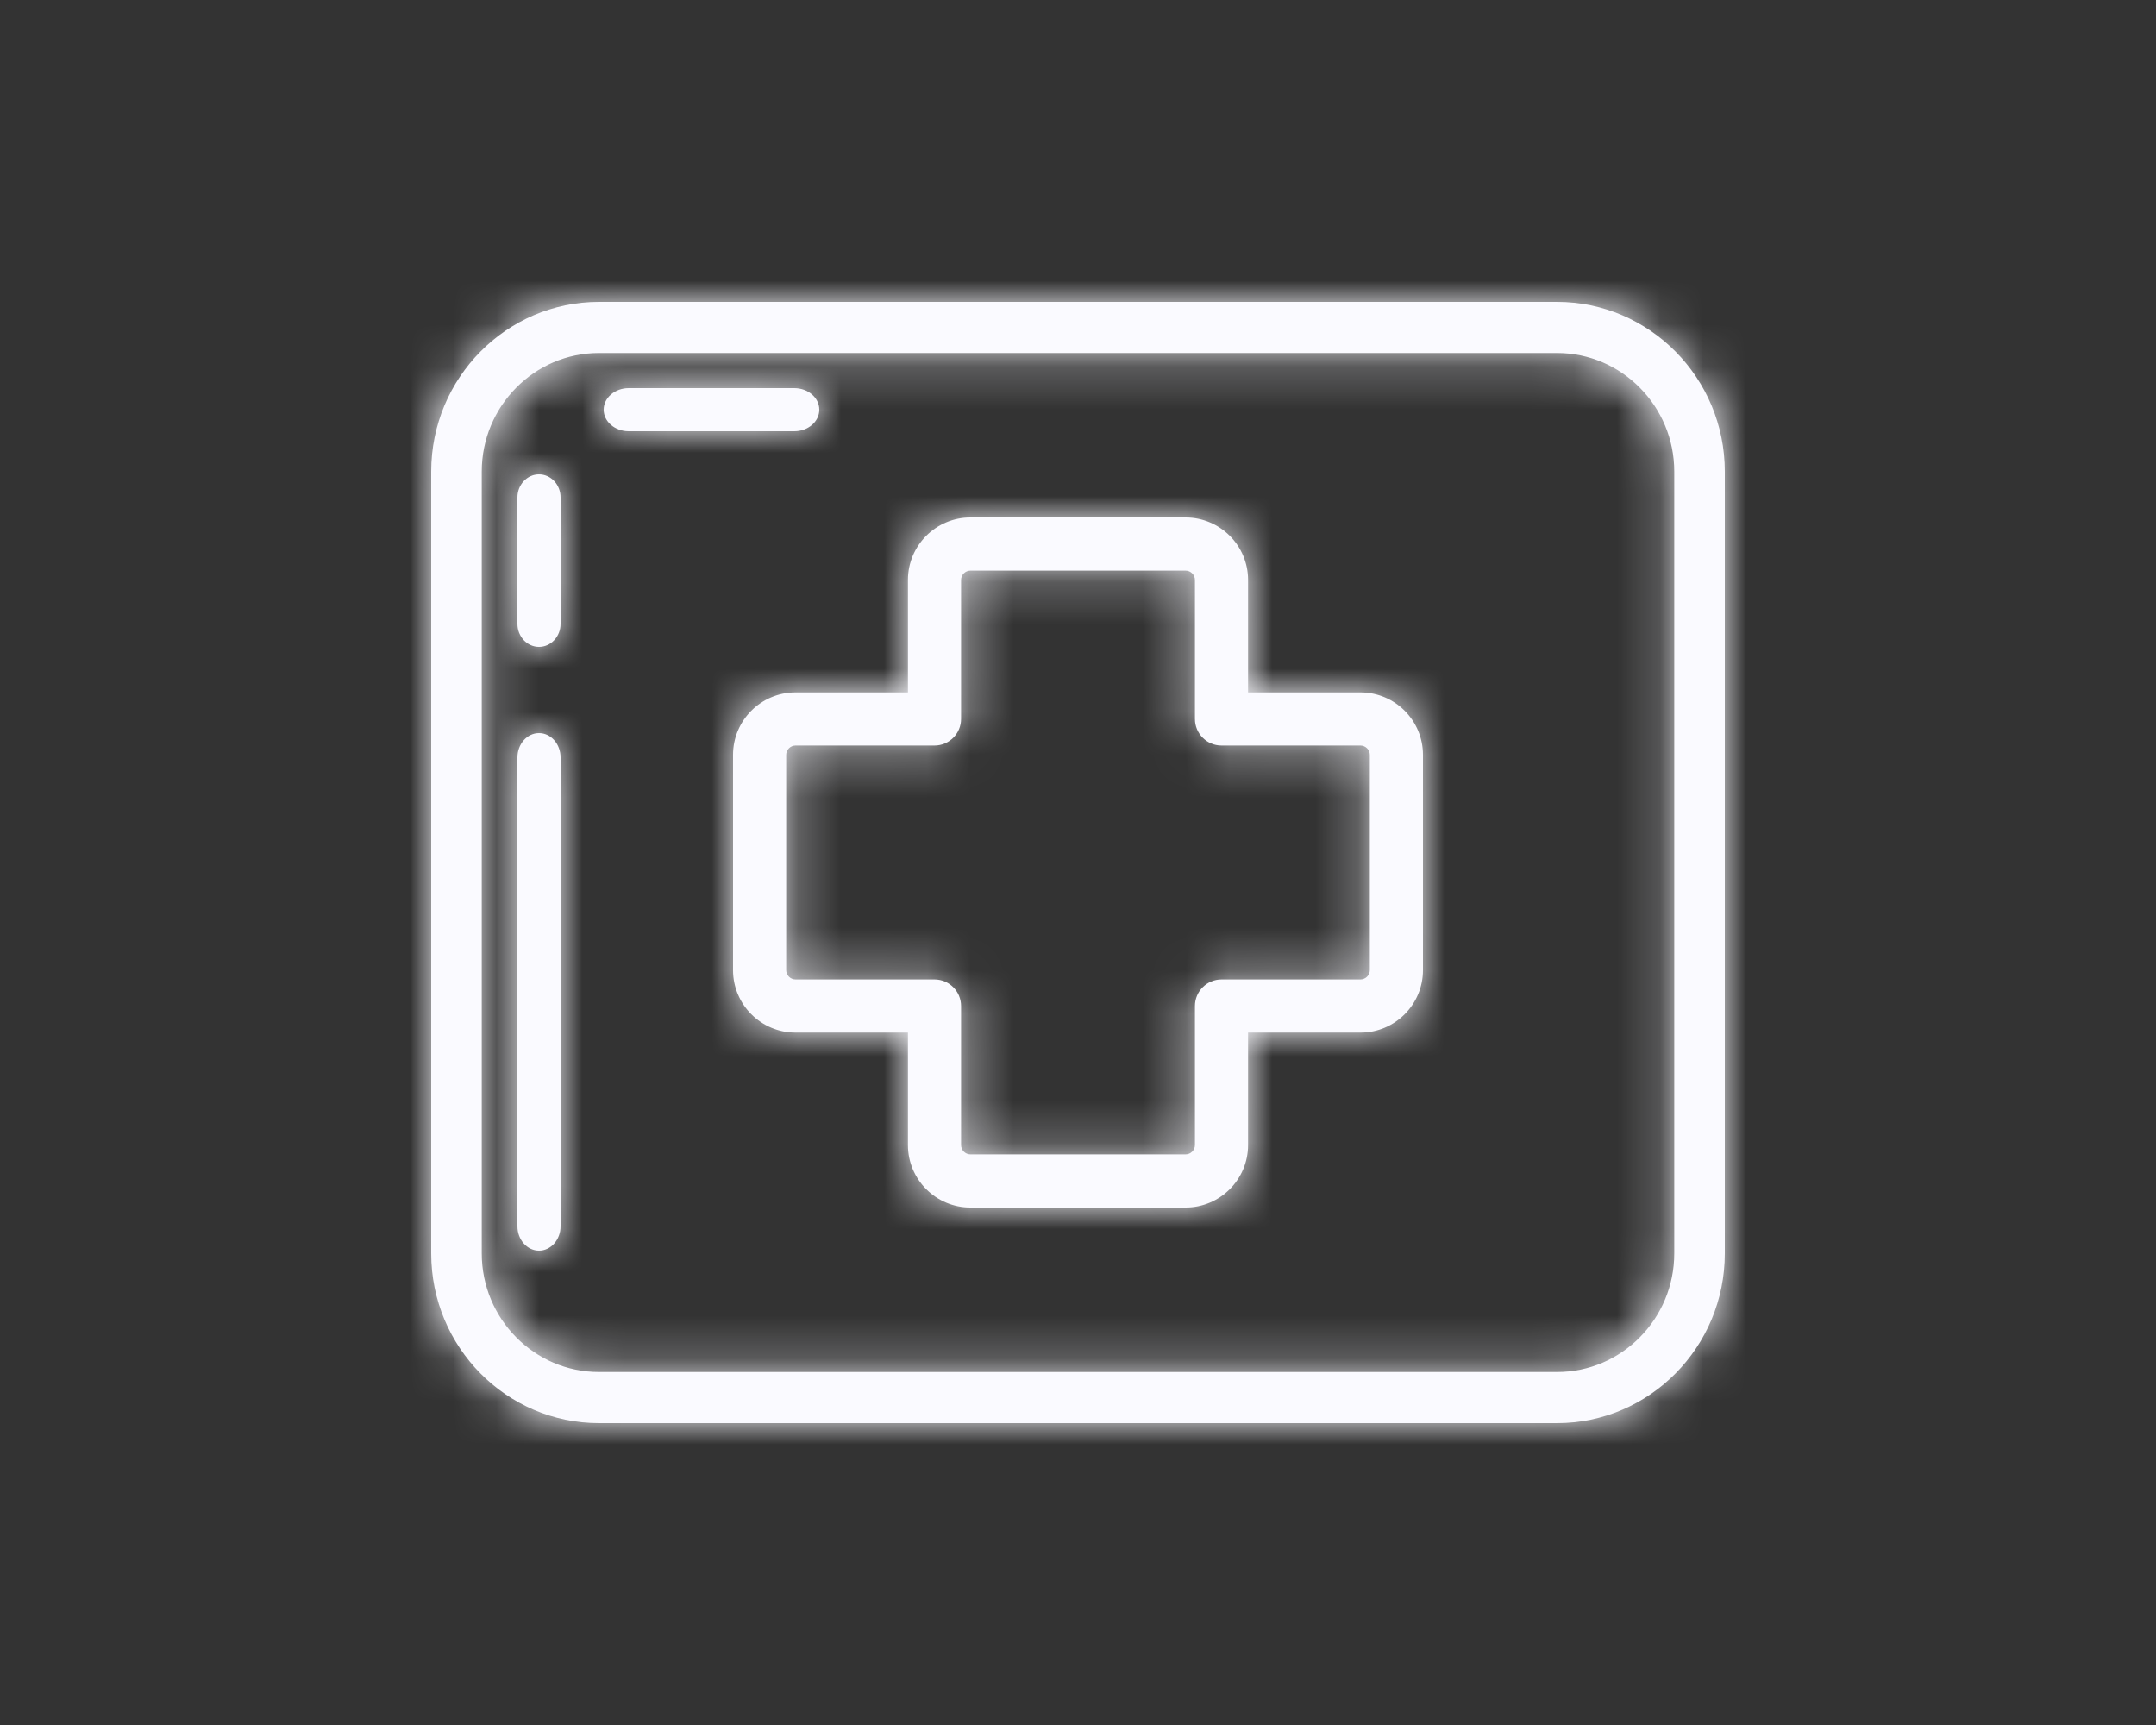 <svg width="50" height="40" viewBox="0 0 50 40" fill="none" xmlns="http://www.w3.org/2000/svg">
<rect x="0" y="0" width="50" height="40" fill="#333333" stroke="none"/>
<mask id="path-1-inside-1_205_1029" fill="white">
<path d="M36.108 7H13.892C11.746 7 10 8.765 10 10.935V29.065C10 31.235 11.746 33 13.892 33H36.108C38.254 33 40 31.235 40 29.065V10.935C40 8.765 38.254 7 36.108 7ZM38.828 29.064C38.828 30.581 37.608 31.815 36.108 31.815H13.892C12.392 31.815 11.172 30.581 11.172 29.064V10.935C11.172 9.419 12.392 8.185 13.892 8.185H36.108C37.608 8.185 38.828 9.419 38.828 10.935V29.064Z"/>
</mask>
<path d="M36.108 7H13.892C11.746 7 10 8.765 10 10.935V29.065C10 31.235 11.746 33 13.892 33H36.108C38.254 33 40 31.235 40 29.065V10.935C40 8.765 38.254 7 36.108 7ZM38.828 29.064C38.828 30.581 37.608 31.815 36.108 31.815H13.892C12.392 31.815 11.172 30.581 11.172 29.064V10.935C11.172 9.419 12.392 8.185 13.892 8.185H36.108C37.608 8.185 38.828 9.419 38.828 10.935V29.064Z" fill="#FAFAFF"/>
<path d="M13.892 31.815V30.252H13.892L13.892 31.815ZM36.108 7V5.438H13.892V7V8.562H36.108V7ZM13.892 7V5.438C10.867 5.438 8.438 7.919 8.438 10.935H10H11.562C11.562 9.612 12.625 8.562 13.892 8.562V7ZM10 10.935H8.438V29.065H10H11.562V10.935H10ZM10 29.065H8.438C8.438 32.081 10.867 34.562 13.892 34.562V33V31.438C12.625 31.438 11.562 30.388 11.562 29.065H10ZM13.892 33V34.562H36.108V33V31.438H13.892V33ZM36.108 33V34.562C39.133 34.562 41.562 32.081 41.562 29.065H40H38.438C38.438 30.388 37.375 31.438 36.108 31.438V33ZM40 29.065H41.562V10.935H40H38.438V29.065H40ZM40 10.935H41.562C41.562 7.919 39.133 5.438 36.108 5.438V7V8.562C37.375 8.562 38.438 9.612 38.438 10.935H40ZM38.828 29.064H37.266C37.266 29.735 36.729 30.252 36.108 30.252V31.815V33.377C38.487 33.377 40.391 31.428 40.391 29.064H38.828ZM36.108 31.815V30.252H13.892V31.815V33.377H36.108V31.815ZM13.892 31.815L13.892 30.252C13.271 30.252 12.734 29.735 12.734 29.064H11.172H9.609C9.609 31.427 11.513 33.377 13.892 33.377L13.892 31.815ZM11.172 29.064H12.734V10.935H11.172H9.609V29.064H11.172ZM11.172 10.935H12.734C12.734 10.265 13.271 9.748 13.892 9.748V8.185V6.622C11.513 6.622 9.609 8.572 9.609 10.935H11.172ZM13.892 8.185V9.748H36.108V8.185V6.622H13.892V8.185ZM36.108 8.185V9.748C36.729 9.748 37.266 10.265 37.266 10.935H38.828H40.391C40.391 8.572 38.487 6.622 36.108 6.622V8.185ZM38.828 10.935H37.266V29.064H38.828H40.391V10.935H38.828Z" fill="#FAFAFF" mask="url(#path-1-inside-1_205_1029)"/>
<mask id="path-3-inside-2_205_1029" fill="white">
<path d="M12.5 11C12.224 11 12 11.239 12 11.534V14.466C12 14.761 12.224 15 12.5 15C12.776 15 13 14.761 13 14.466V11.534C13 11.239 12.776 11 12.5 11Z"/>
</mask>
<path d="M12.5 11C12.224 11 12 11.239 12 11.534V14.466C12 14.761 12.224 15 12.5 15C12.776 15 13 14.761 13 14.466V11.534C13 11.239 12.776 11 12.5 11Z" fill="#FAFAFF"/>
<path d="M12.5 11V9.438C11.267 9.438 10.438 10.474 10.438 11.534H12H13.562C13.562 12.004 13.181 12.562 12.5 12.562V11ZM12 11.534H10.438V14.466H12H13.562V11.534H12ZM12 14.466H10.438C10.438 15.526 11.267 16.562 12.5 16.562V15V13.438C13.181 13.438 13.562 13.996 13.562 14.466H12ZM12.5 15V16.562C13.733 16.562 14.562 15.526 14.562 14.466H13H11.438C11.438 13.996 11.819 13.438 12.5 13.438V15ZM13 14.466H14.562V11.534H13H11.438V14.466H13ZM13 11.534H14.562C14.562 10.473 13.733 9.438 12.5 9.438V11V12.562C11.819 12.562 11.438 12.004 11.438 11.534H13Z" fill="#FAFAFF" mask="url(#path-3-inside-2_205_1029)"/>
<mask id="path-5-inside-3_205_1029" fill="white">
<path d="M12.5 17C12.224 17 12 17.253 12 17.566V28.434C12 28.747 12.224 29 12.5 29C12.776 29 13 28.747 13 28.434V17.566C13 17.253 12.776 17 12.5 17Z"/>
</mask>
<path d="M12.5 17C12.224 17 12 17.253 12 17.566V28.434C12 28.747 12.224 29 12.5 29C12.776 29 13 28.747 13 28.434V17.566C13 17.253 12.776 17 12.5 17Z" fill="#FAFAFF"/>
<path d="M12.5 17V15.438C11.184 15.438 10.438 16.578 10.438 17.566H12H13.562C13.562 17.929 13.263 18.562 12.5 18.562V17ZM12 17.566H10.438V28.434H12H13.562V17.566H12ZM12 28.434H10.438C10.438 29.422 11.184 30.562 12.5 30.562V29V27.438C13.263 27.438 13.562 28.071 13.562 28.434H12ZM12.5 29V30.562C13.816 30.562 14.562 29.422 14.562 28.434H13H11.438C11.438 28.071 11.737 27.438 12.5 27.438V29ZM13 28.434H14.562V17.566H13H11.438V28.434H13ZM13 17.566H14.562C14.562 16.579 13.816 15.438 12.5 15.438V17V18.562C11.736 18.562 11.438 17.928 11.438 17.566H13Z" fill="#FAFAFF" mask="url(#path-5-inside-3_205_1029)"/>
<mask id="path-7-inside-4_205_1029" fill="white">
<path d="M19 9.5C19 9.224 18.74 9 18.419 9H14.581C14.26 9 14 9.224 14 9.5C14 9.776 14.26 10 14.581 10H18.419C18.74 10 19 9.776 19 9.5Z"/>
</mask>
<path d="M19 9.5C19 9.224 18.74 9 18.419 9H14.581C14.26 9 14 9.224 14 9.5C14 9.776 14.26 10 14.581 10H18.419C18.74 10 19 9.776 19 9.5Z" fill="#FAFAFF"/>
<path d="M19 9.5H20.562C20.562 8.149 19.374 7.438 18.419 7.438V9V10.562C18.219 10.562 17.999 10.493 17.811 10.331C17.619 10.166 17.438 9.877 17.438 9.5H19ZM18.419 9V7.438H14.581V9V10.562H18.419V9ZM14.581 9V7.438C13.626 7.438 12.438 8.149 12.438 9.5H14H15.562C15.562 9.877 15.381 10.166 15.189 10.331C15.001 10.493 14.781 10.562 14.581 10.562V9ZM14 9.5H12.438C12.438 10.851 13.626 11.562 14.581 11.562V10V8.438C14.781 8.438 15.001 8.507 15.189 8.669C15.381 8.834 15.562 9.123 15.562 9.5H14ZM14.581 10V11.562H18.419V10V8.438H14.581V10ZM18.419 10V11.562C19.374 11.562 20.562 10.851 20.562 9.5H19H17.438C17.438 9.123 17.619 8.834 17.811 8.669C17.999 8.507 18.219 8.438 18.419 8.438V10Z" fill="#FAFAFF" mask="url(#path-7-inside-4_205_1029)"/>
<mask id="path-9-inside-5_205_1029" fill="white">
<path d="M31.552 16.056H28.944V13.448C28.944 12.649 28.294 12 27.496 12H22.504C21.706 12 21.056 12.649 21.056 13.448V16.056H18.448C17.649 16.056 17 16.706 17 17.504V22.496C17 23.294 17.649 23.944 18.448 23.944H21.056V26.552C21.056 27.351 21.706 28 22.504 28H27.496C28.294 28 28.944 27.351 28.944 26.552V23.944H31.552C32.35 23.944 33 23.294 33 22.496V17.504C33 16.706 32.35 16.056 31.552 16.056ZM31.768 22.496C31.768 22.613 31.669 22.712 31.552 22.712H28.328C27.988 22.712 27.712 22.988 27.712 23.328V26.552C27.712 26.669 27.613 26.768 27.496 26.768H22.504C22.387 26.768 22.288 26.669 22.288 26.552V23.328C22.288 22.988 22.012 22.712 21.672 22.712H18.448C18.331 22.712 18.232 22.613 18.232 22.496V17.504C18.232 17.387 18.331 17.288 18.448 17.288H21.672C22.012 17.288 22.288 17.012 22.288 16.672V13.448C22.288 13.331 22.387 13.232 22.504 13.232H27.496C27.613 13.232 27.712 13.331 27.712 13.448V16.672C27.712 17.012 27.988 17.288 28.328 17.288H31.552C31.669 17.288 31.768 17.387 31.768 17.504V22.496Z"/>
</mask>
<path d="M31.552 16.056H28.944V13.448C28.944 12.649 28.294 12 27.496 12H22.504C21.706 12 21.056 12.649 21.056 13.448V16.056H18.448C17.649 16.056 17 16.706 17 17.504V22.496C17 23.294 17.649 23.944 18.448 23.944H21.056V26.552C21.056 27.351 21.706 28 22.504 28H27.496C28.294 28 28.944 27.351 28.944 26.552V23.944H31.552C32.35 23.944 33 23.294 33 22.496V17.504C33 16.706 32.35 16.056 31.552 16.056ZM31.768 22.496C31.768 22.613 31.669 22.712 31.552 22.712H28.328C27.988 22.712 27.712 22.988 27.712 23.328V26.552C27.712 26.669 27.613 26.768 27.496 26.768H22.504C22.387 26.768 22.288 26.669 22.288 26.552V23.328C22.288 22.988 22.012 22.712 21.672 22.712H18.448C18.331 22.712 18.232 22.613 18.232 22.496V17.504C18.232 17.387 18.331 17.288 18.448 17.288H21.672C22.012 17.288 22.288 17.012 22.288 16.672V13.448C22.288 13.331 22.387 13.232 22.504 13.232H27.496C27.613 13.232 27.712 13.331 27.712 13.448V16.672C27.712 17.012 27.988 17.288 28.328 17.288H31.552C31.669 17.288 31.768 17.387 31.768 17.504V22.496Z" fill="#FAFAFF"/>
<path d="M28.944 16.056H27.381V17.619H28.944V16.056ZM21.056 16.056V17.619H22.619V16.056H21.056ZM21.056 23.944H22.619V22.381H21.056V23.944ZM28.944 23.944V22.381H27.381V23.944H28.944ZM33 17.504H34.562V17.504L33 17.504ZM31.552 16.056V14.494H28.944V16.056V17.619H31.552V16.056ZM28.944 16.056H30.506V13.448H28.944H27.381V16.056H28.944ZM28.944 13.448H30.506C30.506 11.787 29.157 10.438 27.496 10.438V12V13.562C27.431 13.562 27.381 13.512 27.381 13.448H28.944ZM27.496 12V10.438H22.504V12V13.562H27.496V12ZM22.504 12V10.438C20.843 10.438 19.494 11.787 19.494 13.448H21.056H22.619C22.619 13.512 22.569 13.562 22.504 13.562V12ZM21.056 13.448H19.494V16.056H21.056H22.619V13.448H21.056ZM21.056 16.056V14.494H18.448V16.056V17.619H21.056V16.056ZM18.448 16.056V14.494C16.787 14.494 15.438 15.843 15.438 17.504H17H18.562C18.562 17.569 18.512 17.619 18.448 17.619V16.056ZM17 17.504H15.438V22.496H17H18.562V17.504H17ZM17 22.496H15.438C15.438 24.157 16.787 25.506 18.448 25.506V23.944V22.381C18.512 22.381 18.562 22.431 18.562 22.496H17ZM18.448 23.944V25.506H21.056V23.944V22.381H18.448V23.944ZM21.056 23.944H19.494V26.552H21.056H22.619V23.944H21.056ZM21.056 26.552H19.494C19.494 28.213 20.843 29.562 22.504 29.562V28V26.438C22.569 26.438 22.619 26.488 22.619 26.552H21.056ZM22.504 28V29.562H27.496V28V26.438H22.504V28ZM27.496 28V29.562C29.157 29.562 30.506 28.213 30.506 26.552H28.944H27.381C27.381 26.488 27.431 26.438 27.496 26.438V28ZM28.944 26.552H30.506V23.944H28.944H27.381V26.552H28.944ZM28.944 23.944V25.506H31.552V23.944V22.381H28.944V23.944ZM31.552 23.944V25.506C33.213 25.506 34.562 24.157 34.562 22.496H33H31.438C31.438 22.431 31.488 22.381 31.552 22.381V23.944ZM33 22.496H34.562V17.504H33H31.438V22.496H33ZM33 17.504L34.562 17.504C34.562 15.843 33.213 14.494 31.552 14.494V16.056V17.619C31.488 17.619 31.438 17.569 31.438 17.504L33 17.504ZM31.768 22.496H30.206C30.206 21.75 30.806 21.15 31.552 21.15V22.712V24.275C32.532 24.275 33.331 23.476 33.331 22.496H31.768ZM31.552 22.712V21.15H28.328V22.712V24.275H31.552V22.712ZM28.328 22.712V21.15C27.125 21.15 26.15 22.125 26.15 23.328H27.712H29.275C29.275 23.851 28.851 24.275 28.328 24.275V22.712ZM27.712 23.328H26.15V26.552H27.712H29.275V23.328H27.712ZM27.712 26.552H26.15C26.15 25.807 26.75 25.206 27.496 25.206V26.768V28.331C28.477 28.331 29.275 27.532 29.275 26.552H27.712ZM27.496 26.768V25.206H22.504V26.768V28.331H27.496V26.768ZM22.504 26.768V25.206C23.25 25.206 23.85 25.806 23.85 26.552H22.288H20.725C20.725 27.532 21.524 28.331 22.504 28.331V26.768ZM22.288 26.552H23.85V23.328H22.288H20.725V26.552H22.288ZM22.288 23.328H23.85C23.85 22.125 22.875 21.15 21.672 21.15V22.712V24.275C21.149 24.275 20.725 23.851 20.725 23.328H22.288ZM21.672 22.712V21.15H18.448V22.712V24.275H21.672V22.712ZM18.448 22.712V21.15C19.193 21.15 19.794 21.75 19.794 22.496H18.232H16.669C16.669 23.477 17.468 24.275 18.448 24.275V22.712ZM18.232 22.496H19.794V17.504H18.232H16.669V22.496H18.232ZM18.232 17.504H19.794C19.794 18.25 19.194 18.85 18.448 18.85V17.288V15.725C17.468 15.725 16.669 16.524 16.669 17.504H18.232ZM18.448 17.288V18.85H21.672V17.288V15.725H18.448V17.288ZM21.672 17.288V18.85C22.875 18.85 23.85 17.875 23.85 16.672H22.288H20.725C20.725 16.149 21.149 15.725 21.672 15.725V17.288ZM22.288 16.672H23.85V13.448H22.288H20.725V16.672H22.288ZM22.288 13.448H23.85C23.85 14.193 23.25 14.794 22.504 14.794V13.232V11.669C21.523 11.669 20.725 12.468 20.725 13.448H22.288ZM22.504 13.232V14.794H27.496V13.232V11.669H22.504V13.232ZM27.496 13.232V14.794C26.75 14.794 26.15 14.194 26.15 13.448H27.712H29.275C29.275 12.468 28.476 11.669 27.496 11.669V13.232ZM27.712 13.448H26.15V16.672H27.712H29.275V13.448H27.712ZM27.712 16.672H26.15C26.15 17.875 27.125 18.85 28.328 18.85V17.288V15.725C28.851 15.725 29.275 16.149 29.275 16.672H27.712ZM28.328 17.288V18.85H31.552V17.288V15.725H28.328V17.288ZM31.552 17.288V18.85C30.807 18.85 30.206 18.25 30.206 17.504H31.768H33.331C33.331 16.523 32.532 15.725 31.552 15.725V17.288ZM31.768 17.504H30.206V22.496H31.768H33.331V17.504H31.768Z" fill="#FAFAFF" mask="url(#path-9-inside-5_205_1029)"/>
</svg>
